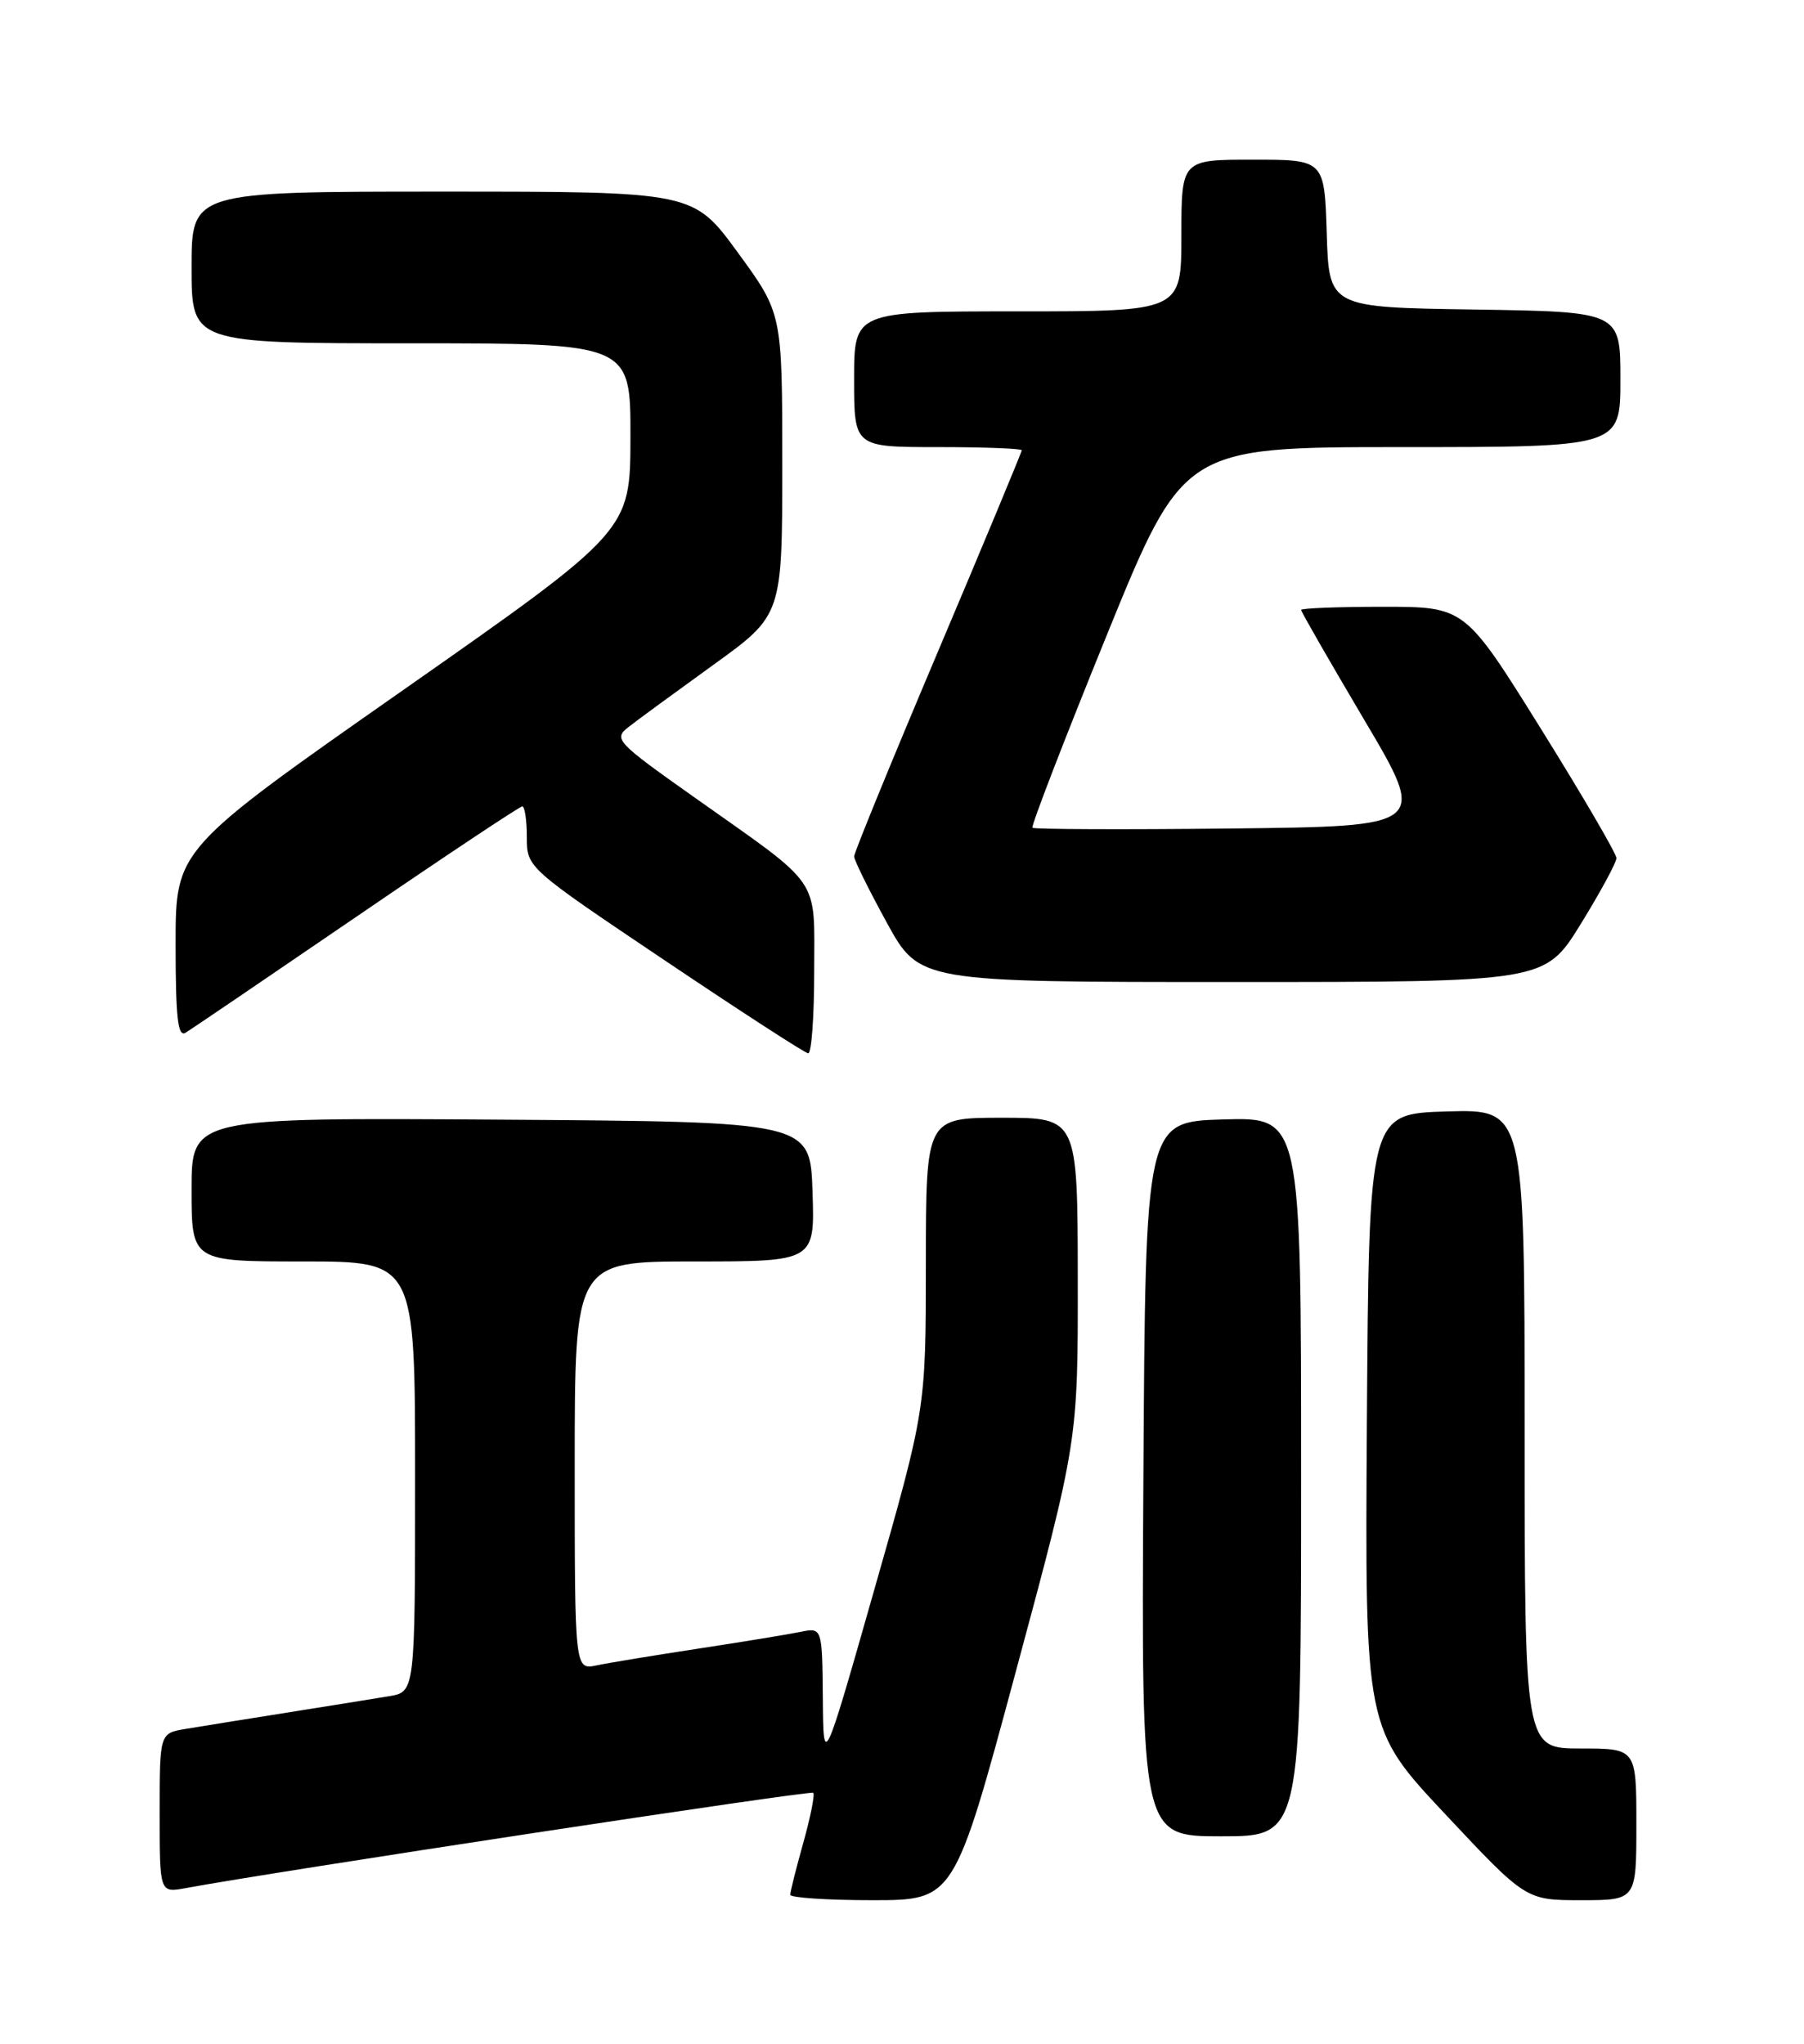 <?xml version="1.0" encoding="UTF-8" standalone="no"?>
<!DOCTYPE svg PUBLIC "-//W3C//DTD SVG 1.1//EN" "http://www.w3.org/Graphics/SVG/1.1/DTD/svg11.dtd" >
<svg xmlns="http://www.w3.org/2000/svg" xmlns:xlink="http://www.w3.org/1999/xlink" version="1.1" viewBox="0 0 226 256">
 <g >
 <path fill="currentColor"
d=" M 127.29 209.25 C 135.04 180.50 135.04 180.50 135.02 160.25 C 135.00 140.00 135.00 140.00 125.50 140.00 C 116.00 140.00 116.00 140.00 115.99 158.25 C 115.98 176.50 115.98 176.50 109.56 199.00 C 103.15 221.50 103.15 221.50 103.08 212.67 C 103.00 203.84 103.00 203.84 100.25 204.40 C 98.74 204.71 93.00 205.65 87.50 206.49 C 82.00 207.33 76.26 208.27 74.75 208.59 C 72.00 209.16 72.00 209.16 72.00 183.58 C 72.00 158.00 72.00 158.00 87.04 158.00 C 102.08 158.00 102.08 158.00 101.79 149.25 C 101.50 140.50 101.50 140.50 62.75 140.24 C 24.00 139.98 24.00 139.98 24.00 148.99 C 24.00 158.00 24.00 158.00 38.00 158.00 C 52.00 158.00 52.00 158.00 52.00 184.95 C 52.00 211.91 52.00 211.91 48.75 212.45 C 46.96 212.75 41.23 213.67 36.00 214.50 C 30.77 215.33 25.04 216.25 23.25 216.55 C 20.00 217.09 20.00 217.09 20.00 227.09 C 20.00 237.09 20.00 237.09 23.25 236.49 C 34.44 234.42 101.56 224.22 101.88 224.55 C 102.10 224.77 101.54 227.57 100.64 230.79 C 99.74 234.00 99.00 236.94 99.00 237.32 C 99.00 237.69 103.62 238.00 109.28 238.00 C 119.55 238.00 119.55 238.00 127.29 209.25 Z  M 205.00 228.50 C 205.00 219.00 205.00 219.00 198.00 219.00 C 191.00 219.00 191.00 219.00 191.00 178.96 C 191.00 138.93 191.00 138.93 181.25 139.21 C 171.50 139.50 171.50 139.50 171.24 178.00 C 170.99 216.50 170.99 216.50 181.08 227.25 C 191.16 238.00 191.16 238.00 198.08 238.00 C 205.00 238.00 205.00 238.00 205.00 228.50 Z  M 163.00 184.96 C 163.00 139.93 163.00 139.93 153.25 140.21 C 143.50 140.50 143.50 140.50 143.24 185.25 C 142.98 230.00 142.98 230.00 152.99 230.00 C 163.00 230.00 163.00 230.00 163.00 184.96 Z  M 102.00 121.67 C 102.00 109.64 103.12 111.28 87.12 99.96 C 77.16 92.92 76.82 92.56 78.74 91.06 C 79.83 90.20 84.62 86.70 89.37 83.27 C 98.00 77.05 98.00 77.05 98.00 58.15 C 98.00 39.25 98.00 39.25 92.43 31.63 C 86.86 24.00 86.86 24.00 55.43 24.00 C 24.00 24.00 24.00 24.00 24.00 33.50 C 24.00 43.00 24.00 43.00 51.50 43.00 C 79.00 43.00 79.00 43.00 78.98 54.75 C 78.96 66.50 78.96 66.50 50.48 86.45 C 22.00 106.39 22.00 106.39 22.00 118.25 C 22.00 127.49 22.28 129.95 23.25 129.35 C 23.94 128.93 33.58 122.38 44.68 114.80 C 55.78 107.21 65.12 101.00 65.43 101.00 C 65.74 101.00 66.00 102.73 66.00 104.84 C 66.00 108.68 66.00 108.68 83.25 120.27 C 92.74 126.65 100.84 131.90 101.25 131.93 C 101.66 131.97 102.00 127.35 102.00 121.67 Z  M 198.02 115.75 C 200.48 111.76 202.50 108.04 202.50 107.48 C 202.50 106.92 198.23 99.61 193.01 91.23 C 183.52 76.00 183.52 76.00 173.26 76.00 C 167.62 76.00 163.00 76.18 163.00 76.40 C 163.00 76.62 166.56 82.81 170.90 90.15 C 178.81 103.50 178.81 103.50 154.25 103.77 C 140.75 103.92 129.54 103.87 129.34 103.68 C 129.15 103.48 133.32 92.67 138.61 79.66 C 148.24 56.00 148.24 56.00 175.62 56.00 C 203.00 56.00 203.00 56.00 203.00 47.52 C 203.00 39.05 203.00 39.05 184.75 38.77 C 166.50 38.50 166.50 38.50 166.21 29.25 C 165.92 20.00 165.92 20.00 156.96 20.00 C 148.00 20.00 148.00 20.00 148.00 29.50 C 148.00 39.00 148.00 39.00 127.50 39.00 C 107.00 39.00 107.00 39.00 107.00 47.50 C 107.00 56.00 107.00 56.00 117.50 56.00 C 123.28 56.00 128.00 56.18 128.00 56.40 C 128.00 56.62 123.28 67.97 117.50 81.62 C 111.72 95.27 107.00 106.81 107.00 107.27 C 107.00 107.72 108.84 111.45 111.09 115.55 C 115.18 123.00 115.18 123.00 154.36 123.00 C 193.54 123.00 193.54 123.00 198.02 115.75 Z "/>
</g>
</svg>